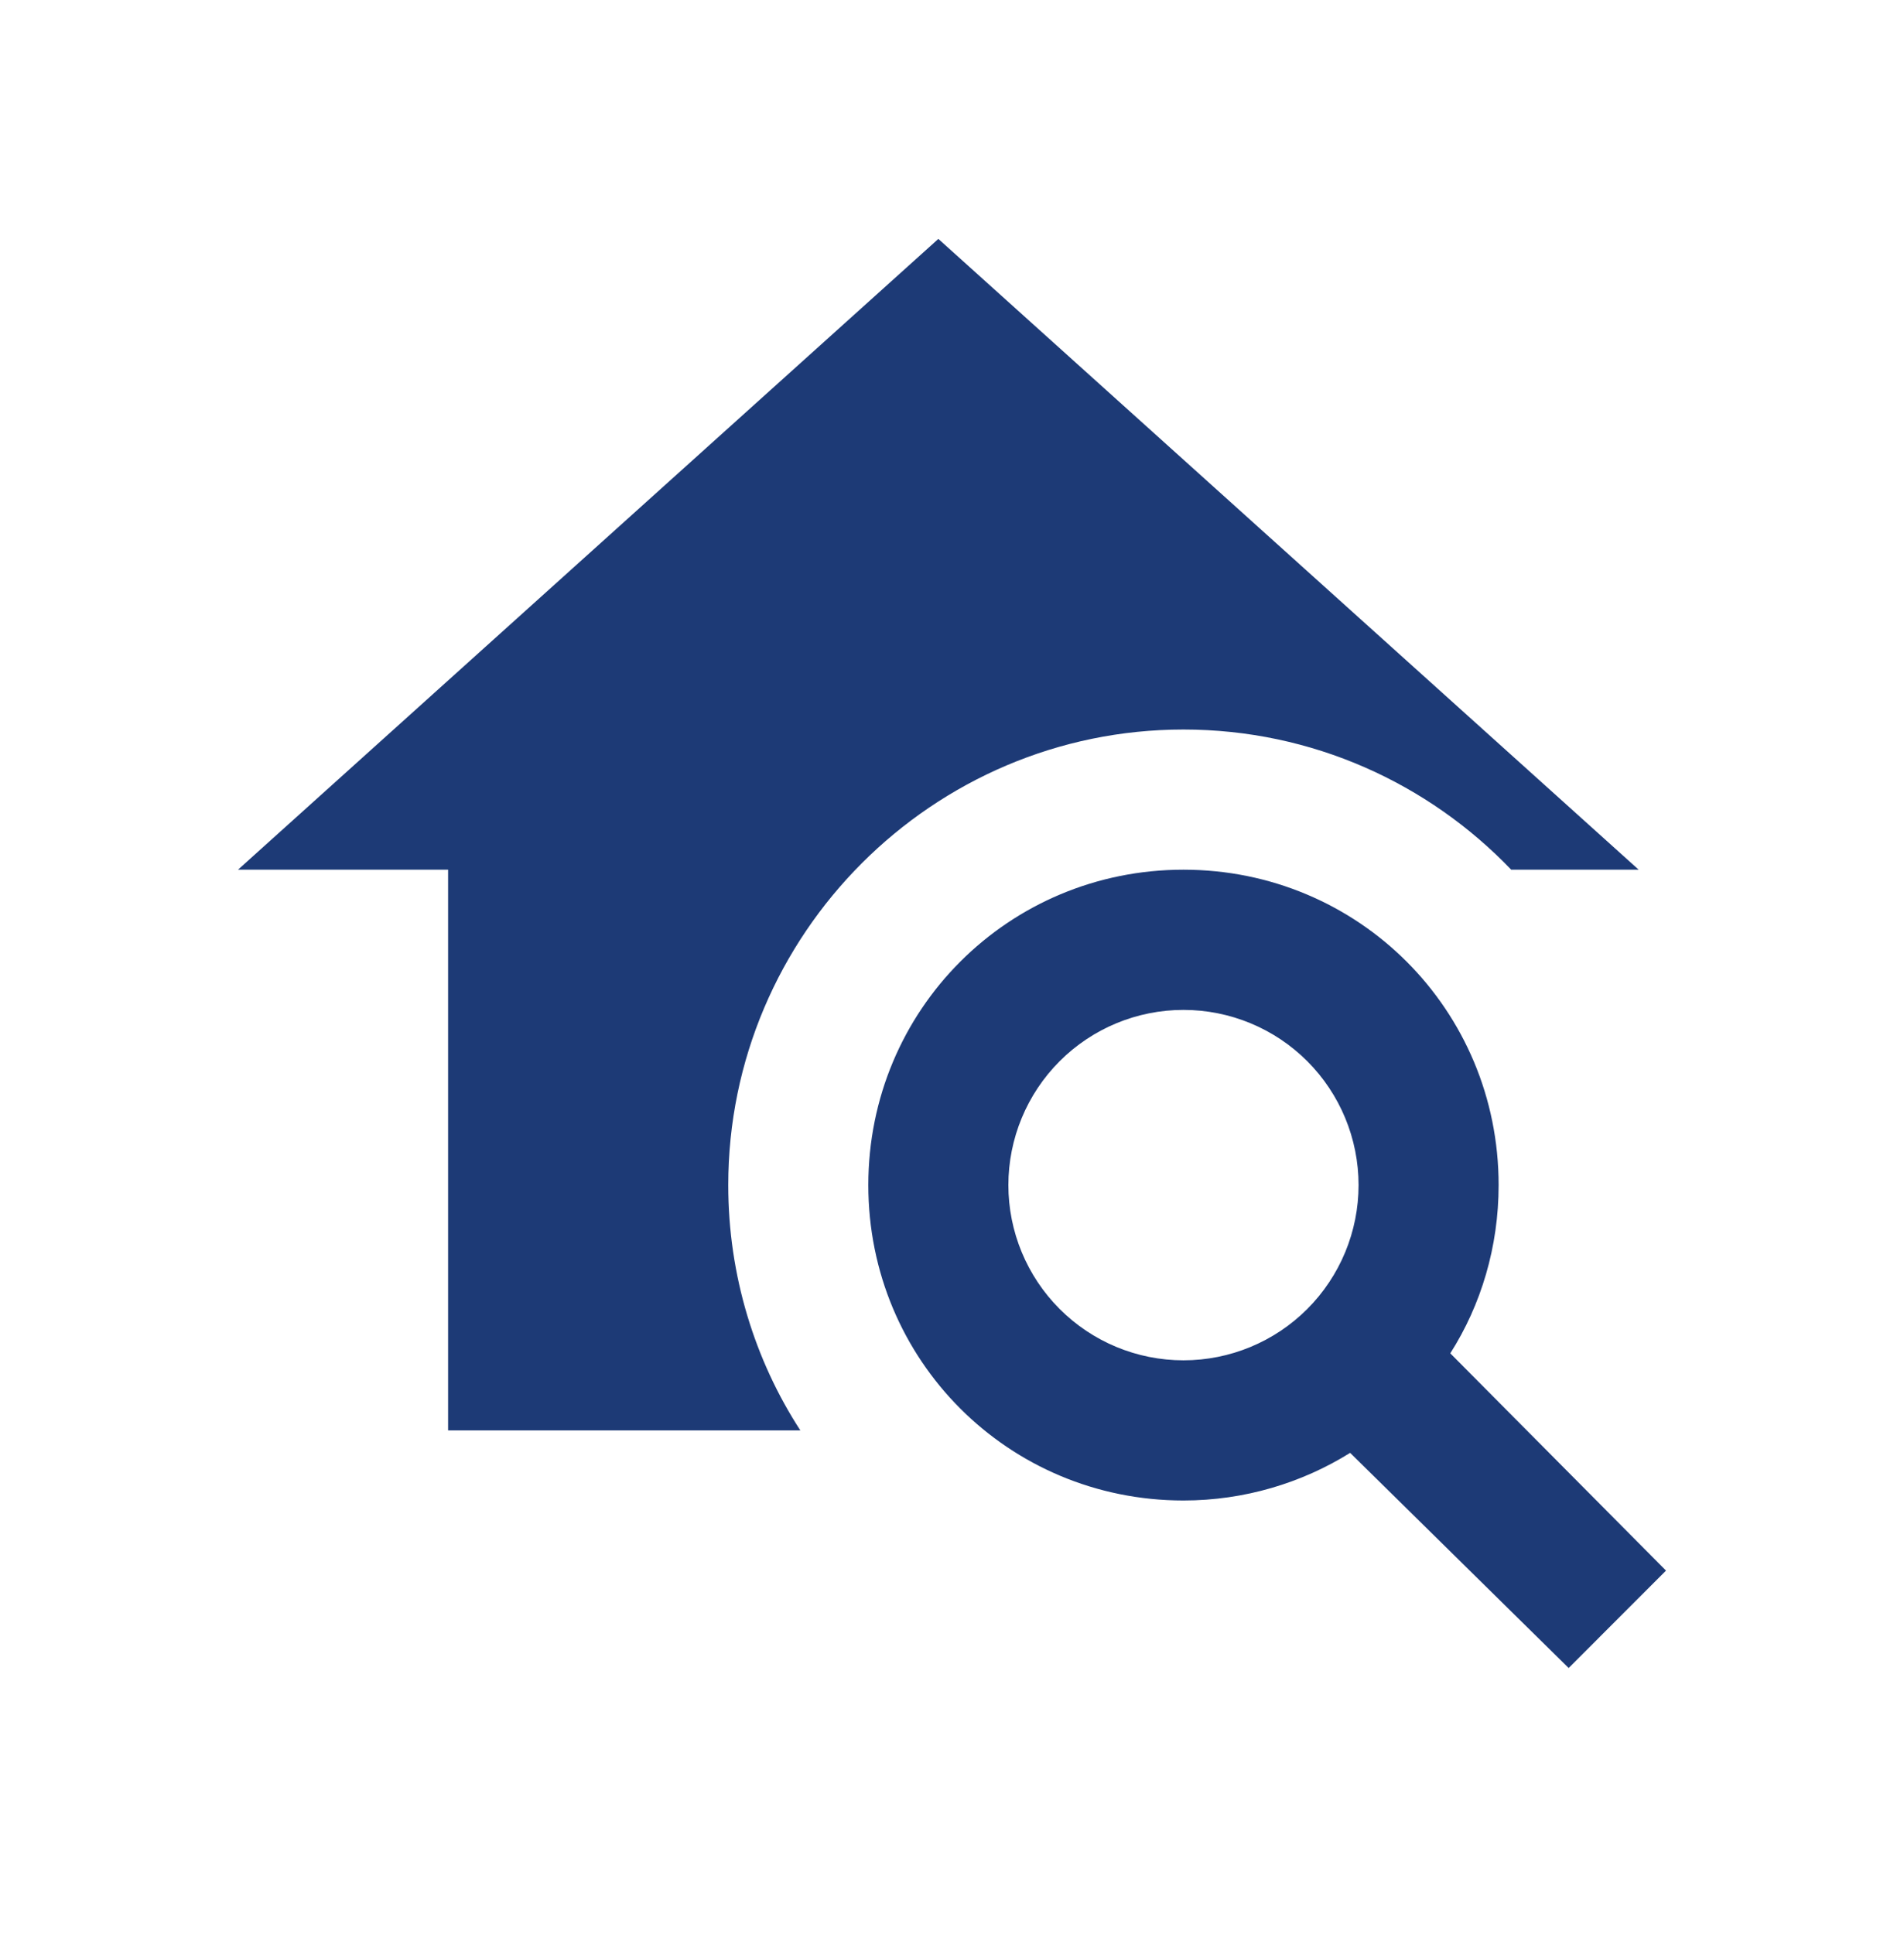 <svg width="64" height="65" viewBox="0 0 64 65" fill="none" xmlns="http://www.w3.org/2000/svg">
<g filter="url(#filter0_d_184_1519)">
<path d="M48.749 41.483C49.785 39.857 50.374 37.902 50.374 35.829C50.374 29.941 45.666 25.229 39.78 25.229C33.895 25.229 29.187 29.941 29.187 35.829C29.187 41.718 33.895 46.429 39.78 46.429C41.828 46.429 43.759 45.84 45.383 44.828L52.728 52.059L56 48.785L48.749 41.483ZM39.78 41.718C38.219 41.718 36.722 41.098 35.619 39.993C34.515 38.889 33.895 37.391 33.895 35.829C33.895 34.268 34.515 32.77 35.619 31.665C36.722 30.561 38.219 29.941 39.78 29.941C41.341 29.941 42.838 30.561 43.942 31.665C45.045 32.77 45.666 34.268 45.666 35.829C45.666 37.391 45.045 38.889 43.942 39.993C42.838 41.098 41.341 41.718 39.78 41.718ZM15.062 44.074V25.229H8L31.541 4.029L55.082 25.229H50.797C48.02 22.332 44.112 20.518 39.78 20.518C31.353 20.518 24.479 27.396 24.479 35.829C24.479 38.868 25.373 41.718 26.903 44.074H15.062Z" fill="#1D3A76"/>
</g>
<defs>
<filter id="filter0_d_184_1519" x="0" y="0.029" width="64" height="64.03" filterUnits="userSpaceOnUse" color-interpolation-filters="sRGB">
<feFlood flood-opacity="0" result="BackgroundImageFix"/>
<feColorMatrix in="SourceAlpha" type="matrix" values="0 0 0 0 0 0 0 0 0 0 0 0 0 0 0 0 0 0 127 0" result="hardAlpha"/>
<feOffset dy="4"/>
<feGaussianBlur stdDeviation="4"/>
<feComposite in2="hardAlpha" operator="out"/>
<feColorMatrix type="matrix" values="0 0 0 0 0 0 0 0 0 0 0 0 0 0 0 0 0 0 0.25 0"/>
<feBlend mode="normal" in2="BackgroundImageFix" result="effect1_dropShadow_184_1519"/>
<feBlend mode="normal" in="SourceGraphic" in2="effect1_dropShadow_184_1519" result="shape"/>
</filter>
</defs>
</svg>
